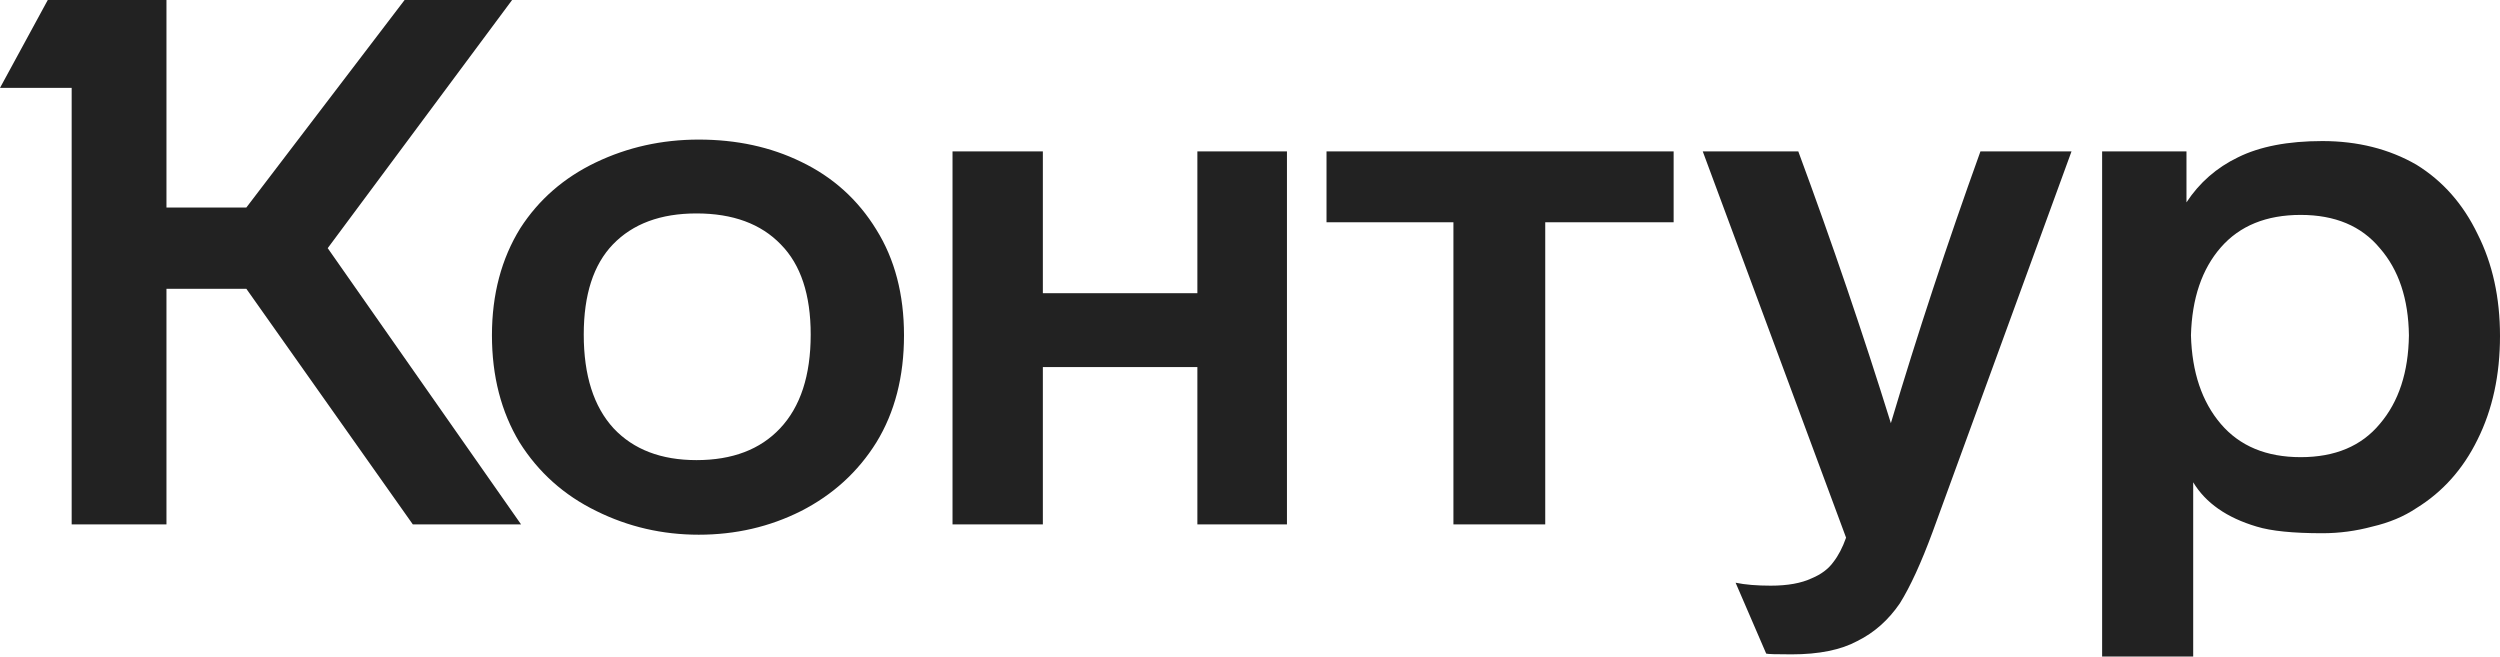 <svg width="198" height="52" viewBox="0 0 198 52" fill="none" xmlns="http://www.w3.org/2000/svg">
<path d="M25.955 19.654L41.267 41.53H32.694L19.51 22.871H13.184V41.53H5.676V6.961H0L3.784 0H13.184V16.436H19.51L32.044 0H40.558L25.955 19.654ZM38.962 26.556C38.962 23.319 39.71 20.492 41.208 18.074C42.666 15.812 44.657 14.077 47.179 12.868C49.702 11.659 52.422 11.055 55.339 11.055C58.334 11.055 61.034 11.64 63.438 12.81C65.961 14.019 67.951 15.812 69.409 18.191C70.868 20.531 71.597 23.319 71.597 26.556C71.597 29.831 70.868 32.658 69.409 35.037C67.951 37.377 65.961 39.19 63.438 40.477C60.955 41.725 58.255 42.349 55.339 42.349C52.461 42.349 49.761 41.725 47.239 40.477C44.677 39.229 42.647 37.416 41.149 35.037C39.691 32.619 38.962 29.792 38.962 26.556ZM166.488 11.991H173.169V16.027C174.194 14.467 175.554 13.278 177.249 12.459C178.983 11.601 181.21 11.172 183.929 11.172C186.728 11.172 189.211 11.796 191.379 13.044C193.467 14.331 195.083 16.163 196.227 18.542C197.41 20.882 198 23.573 198 26.614C198 29.695 197.41 32.425 196.227 34.803C195.083 37.143 193.467 38.956 191.379 40.243C190.393 40.906 189.23 41.393 187.89 41.705C186.59 42.056 185.269 42.232 183.929 42.232C181.604 42.232 179.87 42.056 178.727 41.705C176.362 41.003 174.687 39.834 173.701 38.196V52H166.488V11.991ZM75.44 11.991H82.594V23.222H94.832V11.991H101.927V41.53H94.832V29.071H82.594V41.53H75.44V11.991ZM105.06 11.991H132.552V17.606H122.383V41.53H115.111V17.606H105.06V11.991ZM142.425 11.991C145.106 19.244 147.55 26.419 149.757 33.516C151.846 26.497 154.211 19.322 156.851 11.991H164.064L153.068 42.115C152.161 44.571 151.294 46.463 150.466 47.788C149.56 49.114 148.436 50.109 147.096 50.772C145.795 51.474 144.061 51.825 141.894 51.825C140.672 51.825 140.002 51.805 139.883 51.766L137.459 46.151C138.208 46.307 139.134 46.385 140.238 46.385C141.578 46.385 142.662 46.19 143.49 45.8C144.239 45.488 144.81 45.059 145.204 44.513C145.598 44.006 145.934 43.363 146.209 42.583L134.858 11.991H142.425ZM46.233 26.497C46.233 29.734 47.022 32.21 48.599 33.926C50.175 35.603 52.363 36.441 55.161 36.441C57.999 36.441 60.206 35.603 61.783 33.926C63.399 32.21 64.207 29.734 64.207 26.497C64.207 23.339 63.419 20.96 61.842 19.361C60.265 17.723 58.038 16.904 55.161 16.904C52.323 16.904 50.116 17.723 48.539 19.361C47.002 20.96 46.233 23.339 46.233 26.497ZM173.524 26.556C173.603 29.48 174.391 31.82 175.889 33.575C177.387 35.33 179.495 36.207 182.215 36.207C184.935 36.207 187.023 35.33 188.481 33.575C189.98 31.82 190.748 29.48 190.787 26.556C190.748 23.67 189.98 21.369 188.481 19.654C187.023 17.899 184.935 17.021 182.215 17.021C179.495 17.021 177.387 17.879 175.889 19.595C174.391 21.311 173.603 23.631 173.524 26.556Z" fill="#222222"/>
</svg>
